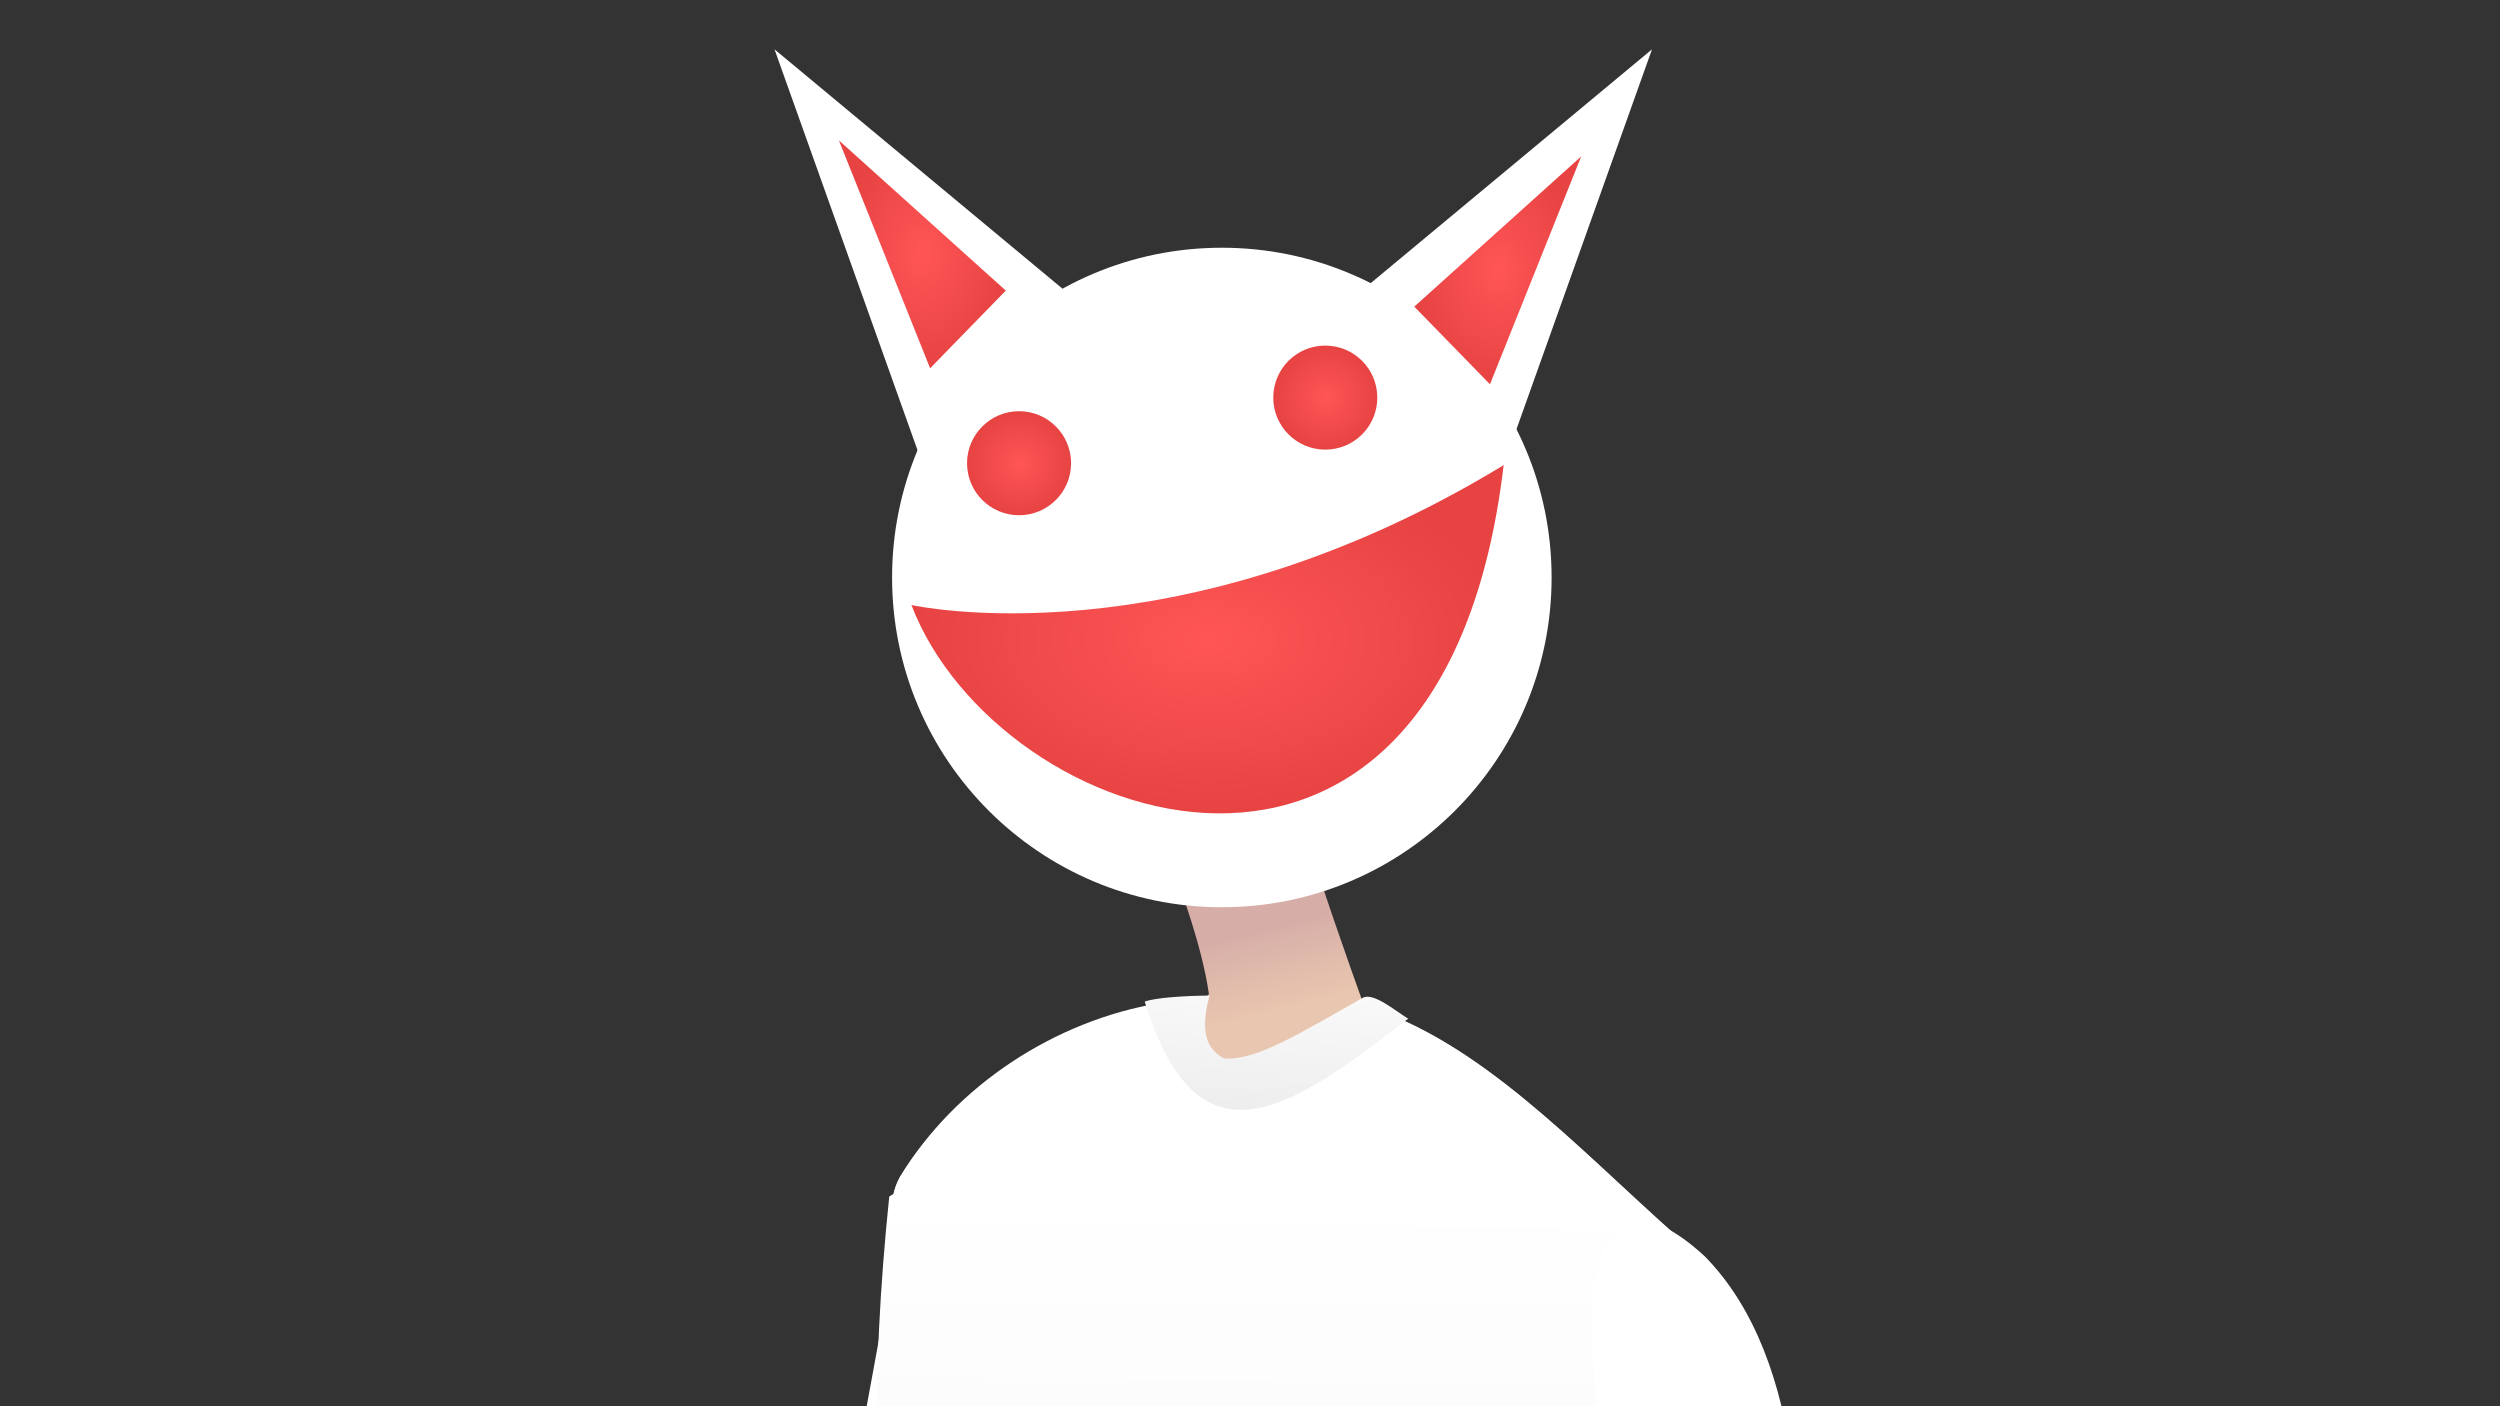 <?xml version="1.0" encoding="UTF-8" standalone="no"?>
<!-- Created with Inkscape (http://www.inkscape.org/) -->

<svg
   xmlns:dc="http://purl.org/dc/elements/1.1/"
   xmlns:cc="http://creativecommons.org/ns#"
   xmlns:rdf="http://www.w3.org/1999/02/22-rdf-syntax-ns#"
   xmlns:svg="http://www.w3.org/2000/svg"
   xmlns="http://www.w3.org/2000/svg"
   xmlns:xlink="http://www.w3.org/1999/xlink"
   xmlns:sodipodi="http://sodipodi.sourceforge.net/DTD/sodipodi-0.dtd"
   xmlns:inkscape="http://www.inkscape.org/namespaces/inkscape"
   width="1920"
   height="1080"
   viewBox="0 0 508 285.75"
   version="1.1"
   id="svg8"
   inkscape:version="0.92.2 (5c3e80d, 2017-08-06)"
   sodipodi:docname="guest furry.svg"
   inkscape:export-filename="/home/mbrickn/Projects/aXVI/game/images/characters/guests/guest furry.png"
   inkscape:export-xdpi="96"
   inkscape:export-ydpi="96">
  <rect x="0" y="0" width="508" height="285.75" fill="#333333" stroke="none"/>
  <title
     id="title4369">Furry Guest</title>
  <defs
     id="defs2">
    <linearGradient
       inkscape:collect="always"
       id="linearGradient4352">
      <stop
         style="stop-color:#ff5555;stop-opacity:1;"
         offset="0"
         id="stop4348" />
      <stop
         style="stop-color:#e74343;stop-opacity:1"
         offset="1"
         id="stop4350" />
    </linearGradient>
    <linearGradient
       inkscape:collect="always"
       id="linearGradient4368">
      <stop
         style="stop-color:#d6ada7;stop-opacity:1;"
         offset="0"
         id="stop4364" />
      <stop
         style="stop-color:#e9c6af;stop-opacity:1"
         offset="1"
         id="stop4366" />
    </linearGradient>
    <linearGradient
       inkscape:collect="always"
       id="linearGradient4351">
      <stop
         style="stop-color:#ffffff;stop-opacity:1"
         offset="0"
         id="stop4347" />
      <stop
         style="stop-color:#f2f2f2;stop-opacity:1"
         offset="1"
         id="stop4349" />
    </linearGradient>
    <linearGradient
       inkscape:collect="always"
       id="linearGradient4342">
      <stop
         style="stop-color:#e7e7e7;stop-opacity:1"
         offset="0"
         id="stop4338" />
      <stop
         style="stop-color:#ffffff;stop-opacity:1"
         offset="1"
         id="stop4340" />
    </linearGradient>
    <linearGradient
       inkscape:collect="always"
       id="linearGradient4334">
      <stop
         style="stop-color:#e6e6e6;stop-opacity:1;"
         offset="0"
         id="stop4330" />
      <stop
         style="stop-color:#ffffff;stop-opacity:1"
         offset="1"
         id="stop4332" />
    </linearGradient>
    <linearGradient
       inkscape:collect="always"
       id="linearGradient4326">
      <stop
         style="stop-color:#ffffff;stop-opacity:1;"
         offset="0"
         id="stop4322" />
      <stop
         style="stop-color:#cecece;stop-opacity:1"
         offset="1"
         id="stop4324" />
    </linearGradient>
    <linearGradient
       inkscape:collect="always"
       xlink:href="#linearGradient4326"
       id="linearGradient4312"
       x1="458.045"
       y1="466.044"
       x2="425.479"
       y2="403.595"
       gradientUnits="userSpaceOnUse" />
    <linearGradient
       inkscape:collect="always"
       xlink:href="#linearGradient4352"
       id="linearGradient4320"
       x1="413.539"
       y1="304.189"
       x2="439.77"
       y2="374.099"
       gradientUnits="userSpaceOnUse"
       gradientTransform="matrix(1.606,0,0,1.606,-76.622,131.494)" />
    <linearGradient
       inkscape:collect="always"
       xlink:href="#linearGradient4326"
       id="linearGradient4328"
       x1="483.055"
       y1="215.553"
       x2="493.221"
       y2="319.835"
       gradientUnits="userSpaceOnUse"
       gradientTransform="matrix(1.606,0,0,1.606,-76.622,131.494)" />
    <linearGradient
       inkscape:collect="always"
       xlink:href="#linearGradient4334"
       id="linearGradient4336"
       x1="374.163"
       y1="263.071"
       x2="388.115"
       y2="217.426"
       gradientUnits="userSpaceOnUse"
       gradientTransform="matrix(1.606,0,0,1.606,-76.622,131.494)" />
    <linearGradient
       inkscape:collect="always"
       xlink:href="#linearGradient4342"
       id="linearGradient4344"
       x1="429.981"
       y1="175.713"
       x2="432.001"
       y2="143.962"
       gradientUnits="userSpaceOnUse"
       gradientTransform="matrix(1.606,0,0,1.606,-76.622,131.494)" />
    <linearGradient
       inkscape:collect="always"
       xlink:href="#linearGradient4351"
       id="linearGradient4353"
       x1="1614.461"
       y1="667.17"
       x2="1611.114"
       y2="1145.691"
       gradientUnits="userSpaceOnUse"
       gradientTransform="matrix(0.425,0,0,0.425,-76.622,131.494)" />
    <linearGradient
       inkscape:collect="always"
       xlink:href="#linearGradient4368"
       id="linearGradient4370"
       x1="1629.36"
       y1="541.247"
       x2="1639.525"
       y2="581.697"
       gradientUnits="userSpaceOnUse"
       gradientTransform="matrix(0.425,0,0,0.425,-76.622,142.744)" />
    <linearGradient
       inkscape:collect="always"
       xlink:href="#linearGradient4326"
       id="linearGradient4325"
       gradientUnits="userSpaceOnUse"
       x1="458.045"
       y1="466.044"
       x2="425.479"
       y2="403.595" />
    <linearGradient
       inkscape:collect="always"
       xlink:href="#linearGradient4326"
       id="linearGradient4327"
       gradientUnits="userSpaceOnUse"
       x1="458.045"
       y1="466.044"
       x2="425.479"
       y2="403.595" />
    <linearGradient
       inkscape:collect="always"
       xlink:href="#linearGradient4368"
       id="linearGradient4397"
       gradientUnits="userSpaceOnUse"
       gradientTransform="matrix(-0.934,-1.306,1.306,-0.934,933.59,1247.141)"
       x1="395.595"
       y1="109.93"
       x2="421.509"
       y2="109.93" />
    <linearGradient
       inkscape:collect="always"
       xlink:href="#linearGradient4368"
       id="linearGradient4397-3"
       gradientUnits="userSpaceOnUse"
       gradientTransform="matrix(1.588,-0.238,-0.238,-1.588,-102.828,837.178)"
       x1="395.595"
       y1="109.93"
       x2="421.509"
       y2="109.93" />
    <radialGradient
       inkscape:collect="always"
       xlink:href="#linearGradient4352"
       id="radialGradient4354"
       cx="423.957"
       cy="107.182"
       fx="423.957"
       fy="107.182"
       r="37.477"
       gradientTransform="matrix(1.606,0,0,0.944,-76.622,202.385)"
       gradientUnits="userSpaceOnUse" />
    <radialGradient
       inkscape:collect="always"
       xlink:href="#linearGradient4352"
       id="radialGradient4362"
       cx="387.863"
       cy="69.718"
       fx="387.863"
       fy="69.718"
       r="10.562"
       gradientTransform="matrix(1.606,0,0,2.192,-76.622,83.787)"
       gradientUnits="userSpaceOnUse" />
    <radialGradient
       inkscape:collect="always"
       xlink:href="#linearGradient4352"
       id="radialGradient4371"
       cx="408.802"
       cy="92.124"
       fx="408.802"
       fy="92.124"
       r="6.583"
       gradientUnits="userSpaceOnUse"
       gradientTransform="matrix(1.606,0,0,1.606,-90.587,131.155)" />
    <radialGradient
       inkscape:collect="always"
       xlink:href="#linearGradient4352"
       id="radialGradient4379"
       cx="438.859"
       cy="87.853"
       fx="438.859"
       fy="87.853"
       r="6.583"
       gradientUnits="userSpaceOnUse"
       gradientTransform="matrix(1.606,0,0,1.606,-76.622,124.681)" />
    <radialGradient
       inkscape:collect="always"
       xlink:href="#linearGradient4352"
       id="radialGradient4387"
       cx="460.684"
       cy="71.747"
       fx="460.684"
       fy="71.747"
       r="10.562"
       gradientTransform="matrix(1.606,0,0,2.192,-76.622,82.597)"
       gradientUnits="userSpaceOnUse" />
  </defs>
  <sodipodi:namedview
     id="base"
     pagecolor="#ffffff"
     bordercolor="#666666"
     borderopacity="1.0"
     inkscape:pageopacity="0.0"
     inkscape:pageshadow="2"
     inkscape:zoom="0.49497475"
     inkscape:cx="243.46506"
     inkscape:cy="373.35"
     inkscape:document-units="mm"
     inkscape:current-layer="layer1"
     showgrid="false"
     inkscape:window-width="1920"
     inkscape:window-height="1016"
     inkscape:window-x="0"
     inkscape:window-y="27"
     inkscape:window-maximized="1"
     units="px"
     inkscape:pagecheckerboard="true"
     inkscape:document-rotation="0"
     fit-margin-top="0"
     fit-margin-left="0"
     fit-margin-right="0"
     fit-margin-bottom="0">
    <inkscape:grid
       type="xygrid"
       id="grid4485"
       originx="-358.707"
       originy="173.691" />
  </sodipodi:namedview>
  <g
     inkscape:label="Head"
     inkscape:groupmode="layer"
     id="layer1"
     transform="translate(-358.707,-184.941)">
    <path
       style="fill:url(#linearGradient4370);fill-opacity:1;stroke:none;stroke-width:1.748px;stroke-linecap:butt;stroke-linejoin:miter;stroke-opacity:1"
       d="m 622.793,355.176 c -6.359,-0.27 -24.584,9.471 -24.584,9.471 0,0 4.719,12.271 6.147,22.267 -0.165,0.343 -0.434,0.488 -0.699,0.665 -23.554,3.338 -49.192,15.268 -62.067,36.492 -11.447,20.909 42.314,40.535 63.801,45.427 21.487,4.892 46.61,-5.963 93.604,-33.753 -20.713,-18.498 -39.764,-39.308 -63.136,-46.492 -0.063,-0.175 -0.121,-0.338 -0.198,-0.553 0.026,-0.285 0.029,-0.38 -0.008,-0.022 -2.245,-6.264 -9.794,-27.469 -10.74,-32.198 -0.172,-0.862 -0.943,-1.255 -2.121,-1.305 z"
       id="path4612"
       inkscape:connector-curvature="0" />
    <circle
       style="fill:#ffffff;stroke-width:2.352;stroke-linecap:round;stroke-linejoin:bevel;paint-order:stroke fill markers"
       id="path4329"
       cx="606.986"
       cy="302.287"
       r="67.007" />
    <path
       style="fill:#ffffff;fill-opacity:1;stroke:none;stroke-width:0.425px;stroke-linecap:butt;stroke-linejoin:miter;stroke-opacity:1"
       d="m 546.227,279.449 -30.141,-84.484 65.381,54.343 z"
       id="path4331"
       inkscape:connector-curvature="0" />
    <path
       inkscape:connector-curvature="0"
       id="path4333"
       d="m 664.251,279.449 30.141,-84.484 -65.381,54.343 z"
       style="fill:#ffffff;fill-opacity:1;stroke:none;stroke-width:0.425px;stroke-linecap:butt;stroke-linejoin:miter;stroke-opacity:1" />
    <circle
       style="fill:url(#radialGradient4371);fill-opacity:1;stroke:none;stroke-width:2.352;stroke-linecap:round;stroke-linejoin:bevel;paint-order:stroke fill markers"
       id="path4335"
       cx="565.781"
       cy="279.069"
       r="10.57" />
    <circle
       r="10.57"
       cy="265.736"
       cx="628.005"
       id="circle4337"
       style="fill:url(#radialGradient4379);fill-opacity:1;stroke:none;stroke-width:2.352;stroke-linecap:round;stroke-linejoin:bevel;paint-order:stroke fill markers" />
    <path
       style="fill:url(#radialGradient4362);fill-opacity:1;stroke:none;stroke-width:0.425px;stroke-linecap:butt;stroke-linejoin:miter;stroke-opacity:1"
       d="M 547.707,259.773 563.086,243.991 529.168,213.465 Z"
       id="path4339"
       inkscape:connector-curvature="0" />
    <path
       inkscape:connector-curvature="0"
       id="path4341"
       d="m 661.467,263.031 -15.379,-15.782 33.918,-30.527 z"
       style="fill:url(#radialGradient4387);fill-opacity:1;stroke:none;stroke-width:0.425px;stroke-linecap:butt;stroke-linejoin:miter;stroke-opacity:1" />
  </g>
  <g
     inkscape:groupmode="layer"
     id="layer3"
     inkscape:label="Body"
     style="display:inline"
     transform="translate(-358.707,-173.691)">
    <path
       style="display:inline;fill:url(#linearGradient4397-3);fill-opacity:1;stroke:none;stroke-width:0.425px;stroke-linecap:butt;stroke-linejoin:miter;stroke-opacity:1"
       d="m 538.924,553.313 c 0,0 -9.914,21.211 -10.591,30.608 -0.163,2.266 -1.698,10.519 -3.156,10.359 -1.678,-0.183 -0.958,-9.655 -3.8,-10.206 -3.51,-0.808 -1.187,12.625 -6.287,11.222 -3.607,-0.332 1.018,-12 -0.123,-12.536 -1.217,-0.571 -1.56,11.721 -5.964,10.767 -3.087,-0.669 0.224,-10.983 -0.568,-11.636 -0.674,-0.557 -2.359,7.63 -5.274,6.851 -1.866,-0.498 -1.059,-4.24 -0.633,-7.048 1.355,-8.937 5.682,-15.642 5.682,-15.642 0,0 -5.664,6.189 -8.349,4.518 -2.685,-1.671 5.176,-7.682 8.593,-10.858 3.417,-3.177 17.686,-20.931 17.686,-20.931 z"
       id="path4352-5"
       inkscape:connector-curvature="0"
       sodipodi:nodetypes="ccsccsssscccscc" />
    <path
       style="fill:url(#linearGradient4397);fill-opacity:1;stroke:none;stroke-width:0.425px;stroke-linecap:butt;stroke-linejoin:miter;stroke-opacity:1"
       d="m 690.726,588.777 c 0,0 -8.329,21.881 -14.606,28.908 -1.514,1.694 -6.371,8.541 -5.241,9.476 1.299,1.078 7.599,-6.033 9.973,-4.376 3.023,1.958 -8.239,9.639 -3.681,12.325 2.749,2.359 7.907,-9.083 9.086,-8.637 1.257,0.476 -7.329,9.278 -3.58,11.776 2.629,1.751 7.73,-7.805 8.75,-7.692 0.869,0.096 -3.837,7.005 -1.248,8.555 1.656,0.993 3.781,-2.191 5.501,-4.451 5.474,-7.194 7.276,-14.967 7.276,-14.967 0,0 -0.501,8.375 2.567,9.139 3.069,0.765 1.913,-9.063 1.815,-13.728 -0.097,-4.664 2.718,-27.267 2.718,-27.267 z"
       id="path4352"
       inkscape:connector-curvature="0"
       sodipodi:nodetypes="ccsccsssscccscc" />
    <path
       sodipodi:nodetypes="cccccc"
       inkscape:connector-curvature="0"
       id="path4642"
       d="m 539.598,433.115 c 0,0 -16.581,93.942 -21.987,106.788 -5.406,12.847 17.496,34.798 17.333,24.841 -0.163,-9.957 41.277,-76.962 25.789,-149.935 -20.426,-28.003 -21.135,18.305 -21.135,18.305 z"
       style="fill:url(#linearGradient4336);fill-opacity:1;stroke:none;stroke-width:1.748px;stroke-linecap:butt;stroke-linejoin:miter;stroke-opacity:1" />
    <path
       style="fill:url(#linearGradient4353);fill-opacity:1;stroke:none;stroke-width:1.748px;stroke-linecap:butt;stroke-linejoin:miter;stroke-opacity:1"
       d="m 596.398,377.358 c -0.724,0.011 -1.455,0.065 -2.204,0.191 -20.921,3.519 -41.251,16.557 -52.604,35.272 -0.64,1.169 -1.076,2.335 -1.325,3.494 -0.294,0.149 -0.584,0.317 -0.866,0.523 -7.785,75.33 3.025,118.703 21.548,180.649 l 109.281,-0.577 c -32.451,-80.306 16.481,-106.69 32.868,-142.058 0.855,-3.797 -8.009,-14.796 -15.391,-23.771 3.623,-2.081 7.374,-4.269 11.291,-6.585 -20.676,-18.464 -39.694,-39.233 -63.007,-46.454 -23.104,11.772 -39.467,21.536 -33.077,-0.448 -2.244,0.077 -4.342,-0.269 -6.513,-0.235 z"
       id="path4617"
       inkscape:connector-curvature="0"
       sodipodi:nodetypes="ccccccccccccc" />
    <path
       style="fill:url(#linearGradient4328);fill-opacity:1;stroke:none;stroke-width:1.748px;stroke-linecap:butt;stroke-linejoin:miter;stroke-opacity:1"
       d="m 682.076,446.754 c 0,0 11.438,128.367 8.65,142.023 -2.788,13.656 21.659,20.043 19.551,10.31 -2.107,-9.733 35.995,-128.119 -5.132,-170.085 -25.509,-23.467 -23.069,17.751 -23.069,17.751 z"
       id="path4640"
       inkscape:connector-curvature="0"
       sodipodi:nodetypes="ccccc" />
    <path
       style="fill:url(#linearGradient4344);fill-opacity:1;stroke:none;stroke-width:1.748px;stroke-linecap:butt;stroke-linejoin:miter;stroke-opacity:1"
       d="m 644.854,380.693 c -2.683,-1.643 -7.123,-5.437 -9.244,-4.24 -12.747,7.191 -21.911,12.933 -28.224,12.283 -4.618,-2.432 -4.282,-7.369 -2.926,-12.747 -5.075,0.046 -10.846,0.418 -13.145,1.214 11.051,35.917 30.603,21.031 53.539,3.49 z"
       id="path4644"
       inkscape:connector-curvature="0"
       sodipodi:nodetypes="cscccc" />
    <path
       sodipodi:nodetypes="cccccccsccccc"
       inkscape:connector-curvature="0"
       id="path4363"
       d="m 560.946,597.486 c 0,0 -2.988,72.014 -1.38,83.845 1.78,13.097 18.954,105.57 27.163,108.053 8.209,2.482 17.549,2.442 17.206,-4.351 -0.343,-6.792 -7.459,-92.974 -10.308,-105.648 -1.757,-7.817 3.8,-34.828 8.318,-54.385 0.505,-2.186 2.663,-4.491 5.852,-6.804 0.782,17.981 2.09,47.867 2.543,56.234 0.643,11.882 12.91,113.738 21.007,115.822 8.097,2.084 17.394,1.573 17.252,-5.244 -0.142,-6.818 12.986,-155.22 10.523,-167.831 10.103,-4.611 13.208,-11.781 10.941,-20.58 z"
       style="display:inline;fill:url(#linearGradient4320);fill-opacity:1;stroke:none;stroke-width:0.416px;stroke-linecap:butt;stroke-linejoin:miter;stroke-opacity:1" />
    <g
       id="g4304"
       style="fill:url(#linearGradient4312);fill-opacity:1"
       transform="matrix(1.606,0,0,1.606,-76.622,131.494)">
      <path
         style="display:inline;fill:url(#linearGradient4325);fill-opacity:1;stroke:none;stroke-width:0.186px;stroke-linecap:butt;stroke-linejoin:miter;stroke-opacity:1"
         d="m 391.084,457.919 c 3.057,0.247 22.494,0.798 23.488,0.085 2.988,-5.493 4.999,0.397 5.586,0.311 0.855,-0.168 8.608,0.093 8.703,-1.092 0.095,-1.186 1.836,-17.935 0.581,-20.249 -0.187,-0.344 -4.106,-40.967 -5.826,-44.045 -6.455,-11.551 -18.306,1.549 -21.416,2.579 -1.628,0.539 11.001,41.752 11.498,43.705 -3.874,11.117 -19.461,12.187 -28.076,8.376 -1.936,4.918 3.237,9.995 5.462,10.329 z"
         id="path4365"
         inkscape:connector-curvature="0"
         sodipodi:nodetypes="cccccsscccc" />
      <path
         sodipodi:nodetypes="cccsscc"
         inkscape:connector-curvature="0"
         id="path4367"
         d="m 445.159,459.441 c 0.855,-0.168 9.363,-0.568 9.458,-1.754 0.095,-1.186 1.836,-17.936 0.581,-20.249 -0.187,-0.344 -1.114,-39.962 -2.833,-43.039 -6.455,-11.551 -18.306,1.549 -21.416,2.579 -1.628,0.539 6.489,41.236 6.985,43.188 -9.394,23.279 -9.695,16.517 7.225,19.274 z"
         style="display:inline;fill:url(#linearGradient4327);fill-opacity:1;stroke:none;stroke-width:0.186px;stroke-linecap:butt;stroke-linejoin:miter;stroke-opacity:1" />
    </g>
    <path
       style="fill:url(#radialGradient4354);fill-opacity:1;stroke:none;stroke-width:0.425px;stroke-linecap:butt;stroke-linejoin:miter;stroke-opacity:1"
       d="m 543.907,296.629 c 0,0 53.787,12.112 120.344,-28.429 -12.408,104.959 -102.813,74.275 -120.344,28.429 z"
       id="path4345"
       inkscape:connector-curvature="0"
       sodipodi:nodetypes="ccc" />
  </g>
  <g
     inkscape:groupmode="layer"
     id="layer2"
     inkscape:label="Decor"
     style="opacity:0.186"
     transform="translate(-358.707,-184.941)" />
</svg>
